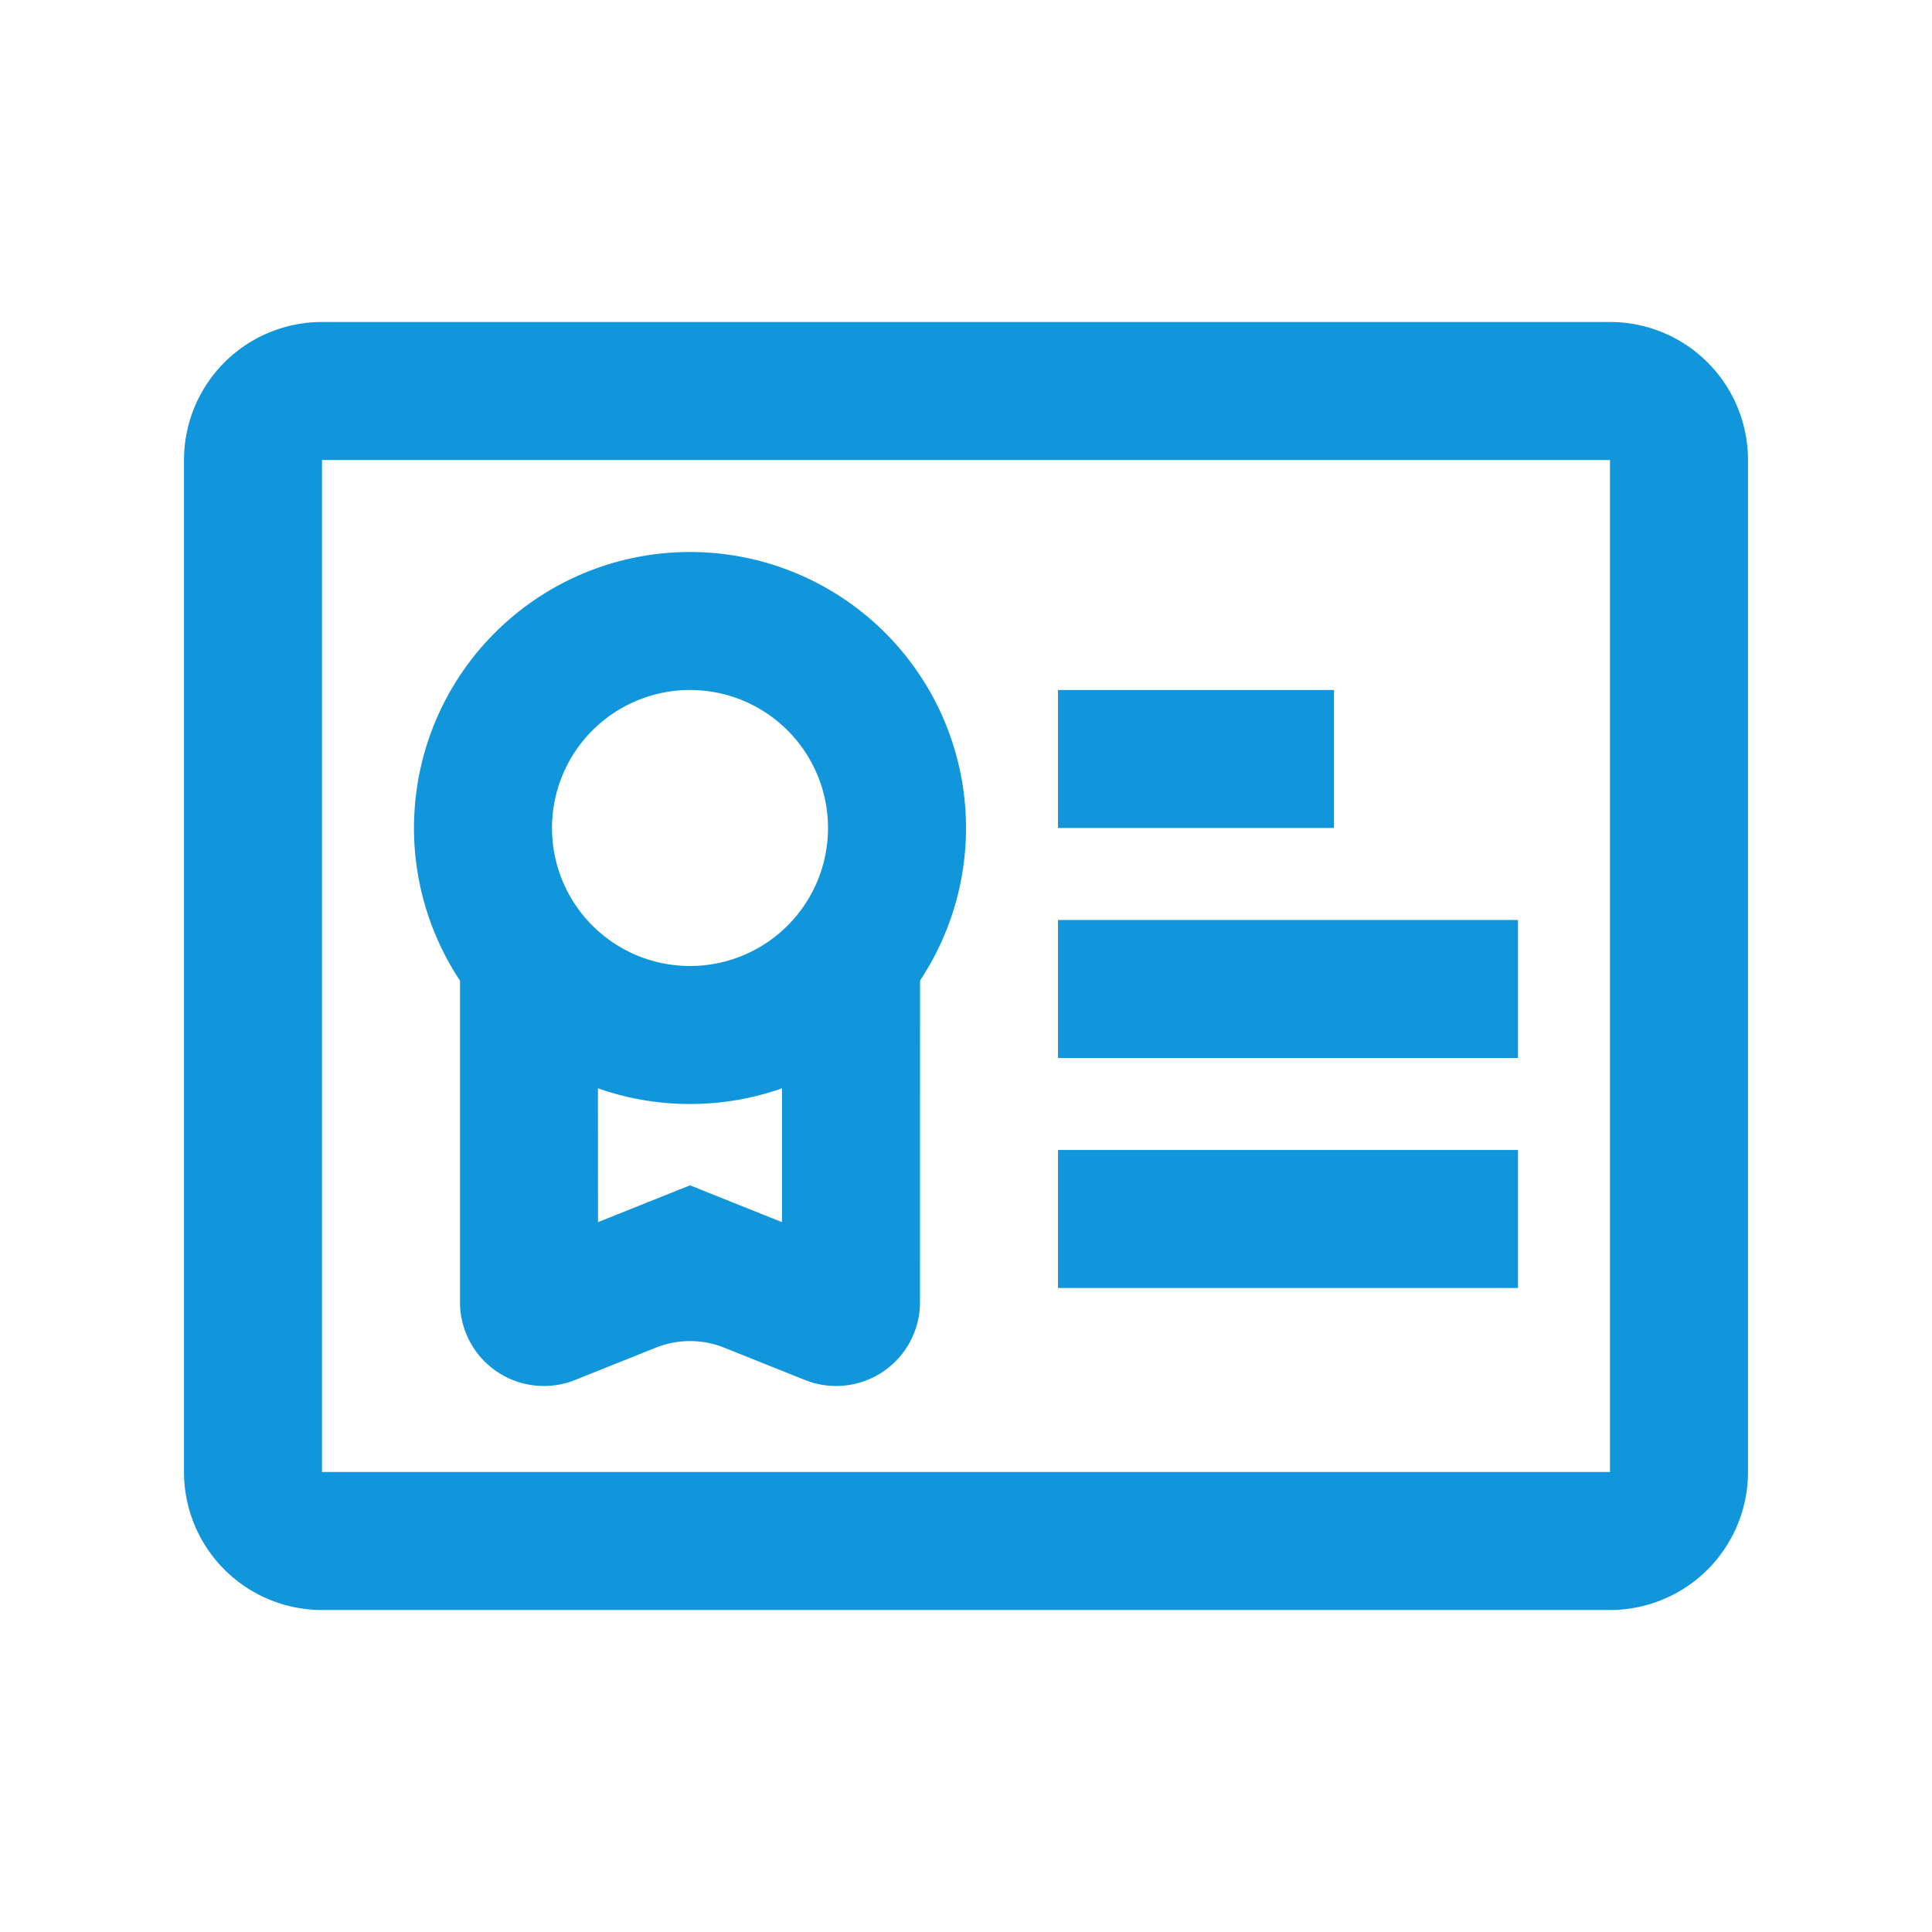<?xml version="1.0" standalone="no"?><!DOCTYPE svg PUBLIC "-//W3C//DTD SVG 1.1//EN" "http://www.w3.org/Graphics/SVG/1.1/DTD/svg11.dtd"><svg t="1696648052469" class="icon" viewBox="0 0 1024 1024" version="1.1" xmlns="http://www.w3.org/2000/svg" p-id="8048" xmlns:xlink="http://www.w3.org/1999/xlink" width="200" height="200"><path d="M853.333 170.667a73.143 73.143 0 0 1 73.143 73.143v536.381a73.143 73.143 0 0 1-73.143 73.143H170.667a73.143 73.143 0 0 1-73.143-73.143V243.81a73.143 73.143 0 0 1 73.143-73.143h682.667z m0 73.143H170.667v536.381h682.667V243.81z m-487.619 48.762a146.286 146.286 0 0 1 122.709 225.938l-0.78 1.219-0.024 170.423A44.446 44.446 0 0 1 426.667 731.429l-42.837-17.14a48.762 48.762 0 0 0-36.23 0L304.762 731.429a44.446 44.446 0 0 1-60.952-41.277v-170.423l-0.805-1.219A146.286 146.286 0 0 1 365.714 292.571z m438.857 316.952v73.143H560.762v-73.143h243.81z m-388.608-33.231A145.993 145.993 0 0 1 365.714 585.143a145.993 145.993 0 0 1-50.249-8.85l1.463 0.512 0.024 70.949 48.762-19.505 48.762 19.505v-70.949l1.487-0.512zM804.571 487.619v73.143H560.762v-73.143h243.81z m-438.857-121.905a73.143 73.143 0 1 0 0 146.286 73.143 73.143 0 0 0 0-146.286z m341.333 0v73.143h-146.286v-73.143h146.286z" p-id="8049" fill="#1296db"></path></svg>